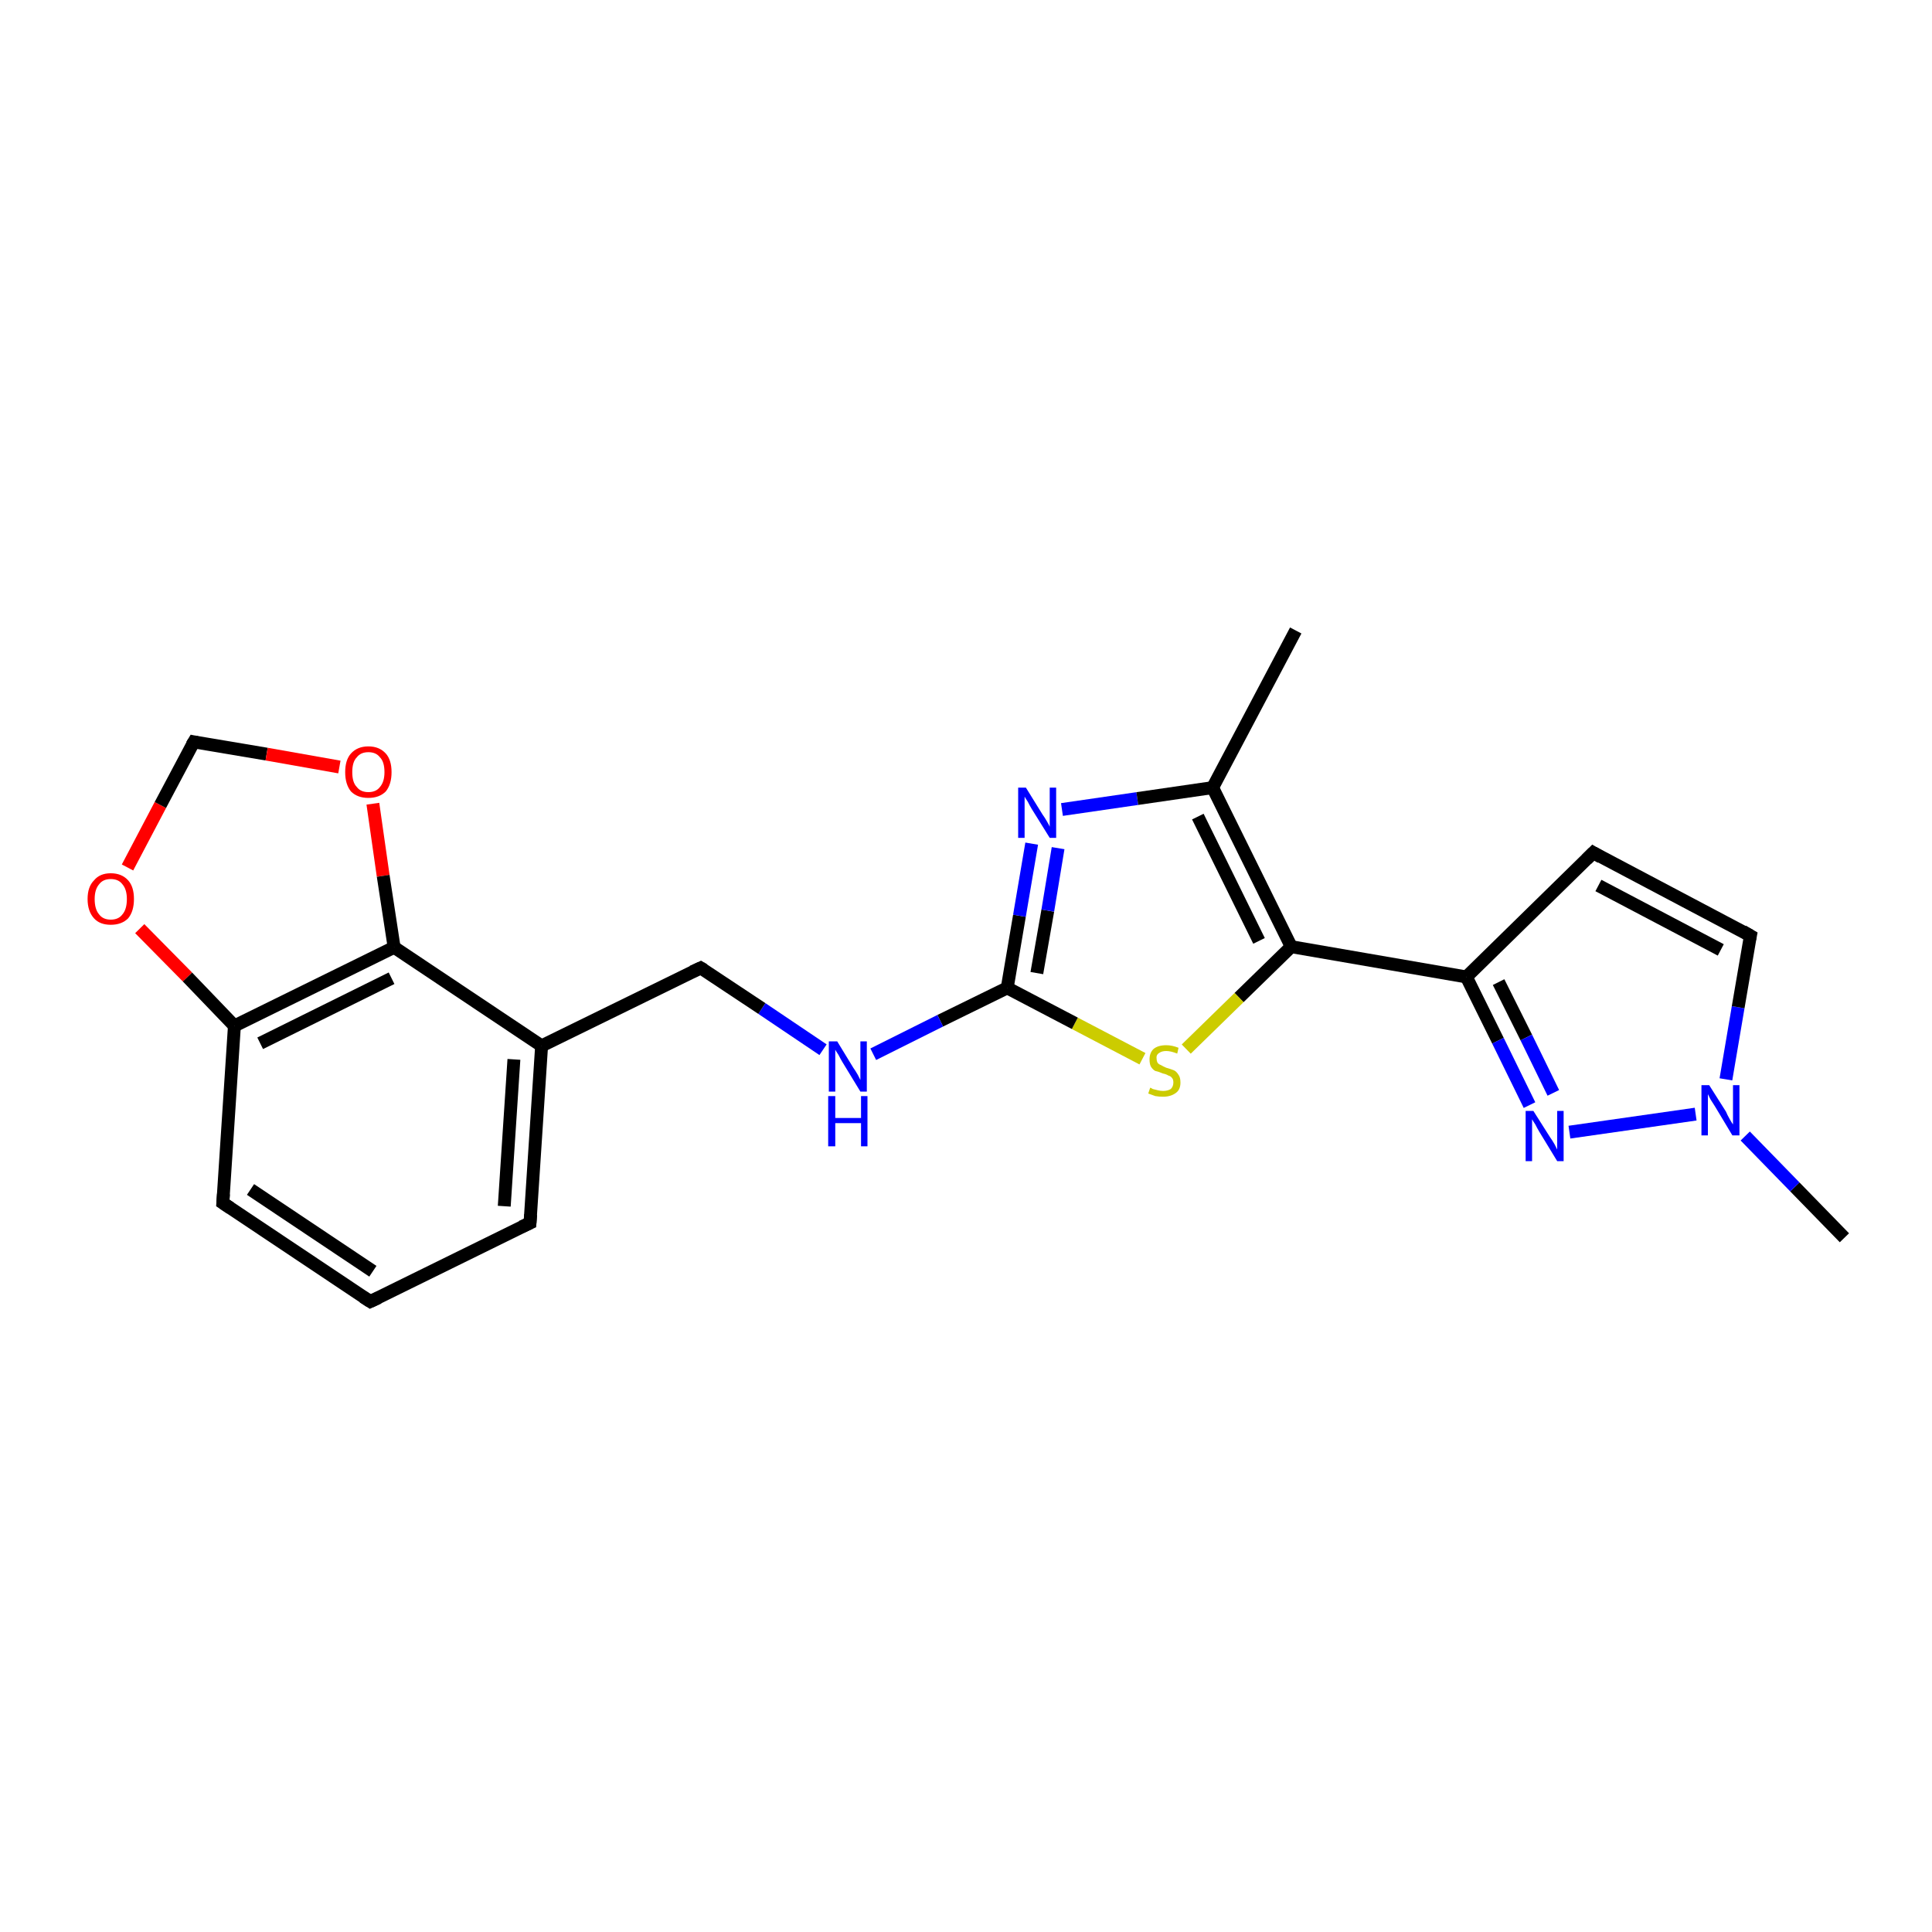 <?xml version='1.0' encoding='iso-8859-1'?>
<svg version='1.1' baseProfile='full'
              xmlns='http://www.w3.org/2000/svg'
                      xmlns:rdkit='http://www.rdkit.org/xml'
                      xmlns:xlink='http://www.w3.org/1999/xlink'
                  xml:space='preserve'
width='300px' height='300px' viewBox='0 0 300 300'>
<!-- END OF HEADER -->
<rect style='opacity:1.0;fill:#FFFFFF;stroke:none' width='300.0' height='300.0' x='0.0' y='0.0'> </rect>
<path class='bond-0 atom-0 atom-1' d='M 286.4,192.2 L 278.7,184.3' style='fill:none;fill-rule:evenodd;stroke:#000000;stroke-width:2.0px;stroke-linecap:butt;stroke-linejoin:miter;stroke-opacity:1' />
<path class='bond-0 atom-0 atom-1' d='M 278.7,184.3 L 271.0,176.4' style='fill:none;fill-rule:evenodd;stroke:#0000FF;stroke-width:2.0px;stroke-linecap:butt;stroke-linejoin:miter;stroke-opacity:1' />
<path class='bond-1 atom-1 atom-2' d='M 268.0,167.6 L 269.9,156.4' style='fill:none;fill-rule:evenodd;stroke:#0000FF;stroke-width:2.0px;stroke-linecap:butt;stroke-linejoin:miter;stroke-opacity:1' />
<path class='bond-1 atom-1 atom-2' d='M 269.9,156.4 L 271.8,145.3' style='fill:none;fill-rule:evenodd;stroke:#000000;stroke-width:2.0px;stroke-linecap:butt;stroke-linejoin:miter;stroke-opacity:1' />
<path class='bond-2 atom-2 atom-3' d='M 271.8,145.3 L 247.4,132.4' style='fill:none;fill-rule:evenodd;stroke:#000000;stroke-width:2.0px;stroke-linecap:butt;stroke-linejoin:miter;stroke-opacity:1' />
<path class='bond-2 atom-2 atom-3' d='M 267.2,147.5 L 248.2,137.5' style='fill:none;fill-rule:evenodd;stroke:#000000;stroke-width:2.0px;stroke-linecap:butt;stroke-linejoin:miter;stroke-opacity:1' />
<path class='bond-3 atom-3 atom-4' d='M 247.4,132.4 L 227.7,151.7' style='fill:none;fill-rule:evenodd;stroke:#000000;stroke-width:2.0px;stroke-linecap:butt;stroke-linejoin:miter;stroke-opacity:1' />
<path class='bond-4 atom-4 atom-5' d='M 227.7,151.7 L 232.6,161.6' style='fill:none;fill-rule:evenodd;stroke:#000000;stroke-width:2.0px;stroke-linecap:butt;stroke-linejoin:miter;stroke-opacity:1' />
<path class='bond-4 atom-4 atom-5' d='M 232.6,161.6 L 237.5,171.6' style='fill:none;fill-rule:evenodd;stroke:#0000FF;stroke-width:2.0px;stroke-linecap:butt;stroke-linejoin:miter;stroke-opacity:1' />
<path class='bond-4 atom-4 atom-5' d='M 232.7,152.5 L 237.0,161.1' style='fill:none;fill-rule:evenodd;stroke:#000000;stroke-width:2.0px;stroke-linecap:butt;stroke-linejoin:miter;stroke-opacity:1' />
<path class='bond-4 atom-4 atom-5' d='M 237.0,161.1 L 241.2,169.7' style='fill:none;fill-rule:evenodd;stroke:#0000FF;stroke-width:2.0px;stroke-linecap:butt;stroke-linejoin:miter;stroke-opacity:1' />
<path class='bond-5 atom-4 atom-6' d='M 227.7,151.7 L 200.5,147.0' style='fill:none;fill-rule:evenodd;stroke:#000000;stroke-width:2.0px;stroke-linecap:butt;stroke-linejoin:miter;stroke-opacity:1' />
<path class='bond-6 atom-6 atom-7' d='M 200.5,147.0 L 192.4,154.9' style='fill:none;fill-rule:evenodd;stroke:#000000;stroke-width:2.0px;stroke-linecap:butt;stroke-linejoin:miter;stroke-opacity:1' />
<path class='bond-6 atom-6 atom-7' d='M 192.4,154.9 L 184.2,162.9' style='fill:none;fill-rule:evenodd;stroke:#CCCC00;stroke-width:2.0px;stroke-linecap:butt;stroke-linejoin:miter;stroke-opacity:1' />
<path class='bond-7 atom-7 atom-8' d='M 177.4,164.4 L 166.9,158.9' style='fill:none;fill-rule:evenodd;stroke:#CCCC00;stroke-width:2.0px;stroke-linecap:butt;stroke-linejoin:miter;stroke-opacity:1' />
<path class='bond-7 atom-7 atom-8' d='M 166.9,158.9 L 156.4,153.4' style='fill:none;fill-rule:evenodd;stroke:#000000;stroke-width:2.0px;stroke-linecap:butt;stroke-linejoin:miter;stroke-opacity:1' />
<path class='bond-8 atom-8 atom-9' d='M 156.4,153.4 L 146.0,158.5' style='fill:none;fill-rule:evenodd;stroke:#000000;stroke-width:2.0px;stroke-linecap:butt;stroke-linejoin:miter;stroke-opacity:1' />
<path class='bond-8 atom-8 atom-9' d='M 146.0,158.5 L 135.6,163.7' style='fill:none;fill-rule:evenodd;stroke:#0000FF;stroke-width:2.0px;stroke-linecap:butt;stroke-linejoin:miter;stroke-opacity:1' />
<path class='bond-9 atom-9 atom-10' d='M 127.8,163.0 L 118.3,156.6' style='fill:none;fill-rule:evenodd;stroke:#0000FF;stroke-width:2.0px;stroke-linecap:butt;stroke-linejoin:miter;stroke-opacity:1' />
<path class='bond-9 atom-9 atom-10' d='M 118.3,156.6 L 108.8,150.3' style='fill:none;fill-rule:evenodd;stroke:#000000;stroke-width:2.0px;stroke-linecap:butt;stroke-linejoin:miter;stroke-opacity:1' />
<path class='bond-10 atom-10 atom-11' d='M 108.8,150.3 L 84.1,162.4' style='fill:none;fill-rule:evenodd;stroke:#000000;stroke-width:2.0px;stroke-linecap:butt;stroke-linejoin:miter;stroke-opacity:1' />
<path class='bond-11 atom-11 atom-12' d='M 84.1,162.4 L 82.3,189.9' style='fill:none;fill-rule:evenodd;stroke:#000000;stroke-width:2.0px;stroke-linecap:butt;stroke-linejoin:miter;stroke-opacity:1' />
<path class='bond-11 atom-11 atom-12' d='M 79.8,164.5 L 78.3,187.3' style='fill:none;fill-rule:evenodd;stroke:#000000;stroke-width:2.0px;stroke-linecap:butt;stroke-linejoin:miter;stroke-opacity:1' />
<path class='bond-12 atom-12 atom-13' d='M 82.3,189.9 L 57.5,202.1' style='fill:none;fill-rule:evenodd;stroke:#000000;stroke-width:2.0px;stroke-linecap:butt;stroke-linejoin:miter;stroke-opacity:1' />
<path class='bond-13 atom-13 atom-14' d='M 57.5,202.1 L 34.6,186.8' style='fill:none;fill-rule:evenodd;stroke:#000000;stroke-width:2.0px;stroke-linecap:butt;stroke-linejoin:miter;stroke-opacity:1' />
<path class='bond-13 atom-13 atom-14' d='M 57.9,197.4 L 38.9,184.7' style='fill:none;fill-rule:evenodd;stroke:#000000;stroke-width:2.0px;stroke-linecap:butt;stroke-linejoin:miter;stroke-opacity:1' />
<path class='bond-14 atom-14 atom-15' d='M 34.6,186.8 L 36.4,159.3' style='fill:none;fill-rule:evenodd;stroke:#000000;stroke-width:2.0px;stroke-linecap:butt;stroke-linejoin:miter;stroke-opacity:1' />
<path class='bond-15 atom-15 atom-16' d='M 36.4,159.3 L 29.1,151.7' style='fill:none;fill-rule:evenodd;stroke:#000000;stroke-width:2.0px;stroke-linecap:butt;stroke-linejoin:miter;stroke-opacity:1' />
<path class='bond-15 atom-15 atom-16' d='M 29.1,151.7 L 21.7,144.2' style='fill:none;fill-rule:evenodd;stroke:#FF0000;stroke-width:2.0px;stroke-linecap:butt;stroke-linejoin:miter;stroke-opacity:1' />
<path class='bond-16 atom-16 atom-17' d='M 19.8,134.7 L 24.9,125.0' style='fill:none;fill-rule:evenodd;stroke:#FF0000;stroke-width:2.0px;stroke-linecap:butt;stroke-linejoin:miter;stroke-opacity:1' />
<path class='bond-16 atom-16 atom-17' d='M 24.9,125.0 L 30.1,115.2' style='fill:none;fill-rule:evenodd;stroke:#000000;stroke-width:2.0px;stroke-linecap:butt;stroke-linejoin:miter;stroke-opacity:1' />
<path class='bond-17 atom-17 atom-18' d='M 30.1,115.2 L 41.4,117.1' style='fill:none;fill-rule:evenodd;stroke:#000000;stroke-width:2.0px;stroke-linecap:butt;stroke-linejoin:miter;stroke-opacity:1' />
<path class='bond-17 atom-17 atom-18' d='M 41.4,117.1 L 52.7,119.1' style='fill:none;fill-rule:evenodd;stroke:#FF0000;stroke-width:2.0px;stroke-linecap:butt;stroke-linejoin:miter;stroke-opacity:1' />
<path class='bond-18 atom-18 atom-19' d='M 57.9,124.8 L 59.5,136.0' style='fill:none;fill-rule:evenodd;stroke:#FF0000;stroke-width:2.0px;stroke-linecap:butt;stroke-linejoin:miter;stroke-opacity:1' />
<path class='bond-18 atom-18 atom-19' d='M 59.5,136.0 L 61.2,147.1' style='fill:none;fill-rule:evenodd;stroke:#000000;stroke-width:2.0px;stroke-linecap:butt;stroke-linejoin:miter;stroke-opacity:1' />
<path class='bond-19 atom-8 atom-20' d='M 156.4,153.4 L 158.3,142.2' style='fill:none;fill-rule:evenodd;stroke:#000000;stroke-width:2.0px;stroke-linecap:butt;stroke-linejoin:miter;stroke-opacity:1' />
<path class='bond-19 atom-8 atom-20' d='M 158.3,142.2 L 160.2,131.0' style='fill:none;fill-rule:evenodd;stroke:#0000FF;stroke-width:2.0px;stroke-linecap:butt;stroke-linejoin:miter;stroke-opacity:1' />
<path class='bond-19 atom-8 atom-20' d='M 161.0,151.1 L 162.7,141.4' style='fill:none;fill-rule:evenodd;stroke:#000000;stroke-width:2.0px;stroke-linecap:butt;stroke-linejoin:miter;stroke-opacity:1' />
<path class='bond-19 atom-8 atom-20' d='M 162.7,141.4 L 164.3,131.7' style='fill:none;fill-rule:evenodd;stroke:#0000FF;stroke-width:2.0px;stroke-linecap:butt;stroke-linejoin:miter;stroke-opacity:1' />
<path class='bond-20 atom-20 atom-21' d='M 164.9,125.7 L 176.6,124.0' style='fill:none;fill-rule:evenodd;stroke:#0000FF;stroke-width:2.0px;stroke-linecap:butt;stroke-linejoin:miter;stroke-opacity:1' />
<path class='bond-20 atom-20 atom-21' d='M 176.6,124.0 L 188.3,122.3' style='fill:none;fill-rule:evenodd;stroke:#000000;stroke-width:2.0px;stroke-linecap:butt;stroke-linejoin:miter;stroke-opacity:1' />
<path class='bond-21 atom-21 atom-22' d='M 188.3,122.3 L 201.2,97.9' style='fill:none;fill-rule:evenodd;stroke:#000000;stroke-width:2.0px;stroke-linecap:butt;stroke-linejoin:miter;stroke-opacity:1' />
<path class='bond-22 atom-5 atom-1' d='M 243.7,175.8 L 263.3,173.0' style='fill:none;fill-rule:evenodd;stroke:#0000FF;stroke-width:2.0px;stroke-linecap:butt;stroke-linejoin:miter;stroke-opacity:1' />
<path class='bond-23 atom-21 atom-6' d='M 188.3,122.3 L 200.5,147.0' style='fill:none;fill-rule:evenodd;stroke:#000000;stroke-width:2.0px;stroke-linecap:butt;stroke-linejoin:miter;stroke-opacity:1' />
<path class='bond-23 atom-21 atom-6' d='M 186.0,126.8 L 195.5,146.1' style='fill:none;fill-rule:evenodd;stroke:#000000;stroke-width:2.0px;stroke-linecap:butt;stroke-linejoin:miter;stroke-opacity:1' />
<path class='bond-24 atom-19 atom-11' d='M 61.2,147.1 L 84.1,162.4' style='fill:none;fill-rule:evenodd;stroke:#000000;stroke-width:2.0px;stroke-linecap:butt;stroke-linejoin:miter;stroke-opacity:1' />
<path class='bond-25 atom-19 atom-15' d='M 61.2,147.1 L 36.4,159.3' style='fill:none;fill-rule:evenodd;stroke:#000000;stroke-width:2.0px;stroke-linecap:butt;stroke-linejoin:miter;stroke-opacity:1' />
<path class='bond-25 atom-19 atom-15' d='M 60.8,151.9 L 40.4,162.0' style='fill:none;fill-rule:evenodd;stroke:#000000;stroke-width:2.0px;stroke-linecap:butt;stroke-linejoin:miter;stroke-opacity:1' />
<path d='M 271.7,145.8 L 271.8,145.3 L 270.6,144.6' style='fill:none;stroke:#000000;stroke-width:2.0px;stroke-linecap:butt;stroke-linejoin:miter;stroke-opacity:1;' />
<path d='M 248.6,133.1 L 247.4,132.4 L 246.4,133.4' style='fill:none;stroke:#000000;stroke-width:2.0px;stroke-linecap:butt;stroke-linejoin:miter;stroke-opacity:1;' />
<path d='M 109.3,150.6 L 108.8,150.3 L 107.5,150.9' style='fill:none;stroke:#000000;stroke-width:2.0px;stroke-linecap:butt;stroke-linejoin:miter;stroke-opacity:1;' />
<path d='M 82.4,188.6 L 82.3,189.9 L 81.0,190.5' style='fill:none;stroke:#000000;stroke-width:2.0px;stroke-linecap:butt;stroke-linejoin:miter;stroke-opacity:1;' />
<path d='M 58.8,201.5 L 57.5,202.1 L 56.4,201.4' style='fill:none;stroke:#000000;stroke-width:2.0px;stroke-linecap:butt;stroke-linejoin:miter;stroke-opacity:1;' />
<path d='M 35.8,187.6 L 34.6,186.8 L 34.7,185.4' style='fill:none;stroke:#000000;stroke-width:2.0px;stroke-linecap:butt;stroke-linejoin:miter;stroke-opacity:1;' />
<path d='M 29.8,115.7 L 30.1,115.2 L 30.6,115.3' style='fill:none;stroke:#000000;stroke-width:2.0px;stroke-linecap:butt;stroke-linejoin:miter;stroke-opacity:1;' />
<path class='atom-1' d='M 265.4 168.5
L 268.0 172.6
Q 268.2 173.1, 268.6 173.8
Q 269.0 174.5, 269.1 174.6
L 269.1 168.5
L 270.1 168.5
L 270.1 176.3
L 269.0 176.3
L 266.3 171.8
Q 266.0 171.3, 265.6 170.7
Q 265.3 170.1, 265.2 169.9
L 265.2 176.3
L 264.2 176.3
L 264.2 168.5
L 265.4 168.5
' fill='#0000FF'/>
<path class='atom-5' d='M 238.1 172.5
L 240.7 176.6
Q 241.0 177.0, 241.4 177.7
Q 241.8 178.5, 241.8 178.5
L 241.8 172.5
L 242.8 172.5
L 242.8 180.3
L 241.8 180.3
L 239.0 175.7
Q 238.7 175.2, 238.4 174.6
Q 238.0 174.0, 237.9 173.8
L 237.9 180.3
L 236.9 180.3
L 236.9 172.5
L 238.1 172.5
' fill='#0000FF'/>
<path class='atom-7' d='M 178.6 168.9
Q 178.7 168.9, 179.0 169.1
Q 179.4 169.2, 179.8 169.3
Q 180.2 169.4, 180.6 169.4
Q 181.3 169.4, 181.8 169.1
Q 182.2 168.7, 182.2 168.1
Q 182.2 167.6, 182.0 167.4
Q 181.8 167.1, 181.4 167.0
Q 181.1 166.8, 180.6 166.7
Q 179.9 166.4, 179.4 166.3
Q 179.0 166.1, 178.7 165.6
Q 178.5 165.2, 178.5 164.5
Q 178.5 163.5, 179.1 162.9
Q 179.8 162.3, 181.1 162.3
Q 182.0 162.3, 183.0 162.7
L 182.8 163.6
Q 181.8 163.2, 181.1 163.2
Q 180.4 163.2, 180.0 163.5
Q 179.5 163.8, 179.6 164.4
Q 179.6 164.8, 179.8 165.1
Q 180.0 165.3, 180.3 165.4
Q 180.6 165.6, 181.1 165.8
Q 181.8 166.0, 182.3 166.2
Q 182.7 166.4, 183.0 166.9
Q 183.3 167.3, 183.3 168.1
Q 183.3 169.2, 182.6 169.7
Q 181.8 170.3, 180.6 170.3
Q 180.0 170.3, 179.4 170.2
Q 178.9 170.0, 178.3 169.8
L 178.6 168.9
' fill='#CCCC00'/>
<path class='atom-9' d='M 130.0 161.7
L 132.5 165.8
Q 132.8 166.2, 133.2 166.9
Q 133.6 167.7, 133.6 167.7
L 133.6 161.7
L 134.6 161.7
L 134.6 169.5
L 133.6 169.5
L 130.8 164.9
Q 130.5 164.4, 130.2 163.8
Q 129.8 163.2, 129.7 163.0
L 129.7 169.5
L 128.7 169.5
L 128.7 161.7
L 130.0 161.7
' fill='#0000FF'/>
<path class='atom-9' d='M 128.6 170.2
L 129.7 170.2
L 129.7 173.6
L 133.7 173.6
L 133.7 170.2
L 134.7 170.2
L 134.7 178.0
L 133.7 178.0
L 133.7 174.4
L 129.7 174.4
L 129.7 178.0
L 128.6 178.0
L 128.6 170.2
' fill='#0000FF'/>
<path class='atom-16' d='M 13.6 139.6
Q 13.6 137.7, 14.6 136.7
Q 15.5 135.6, 17.2 135.6
Q 18.9 135.6, 19.9 136.7
Q 20.8 137.7, 20.8 139.6
Q 20.8 141.5, 19.9 142.6
Q 18.9 143.6, 17.2 143.6
Q 15.5 143.6, 14.6 142.6
Q 13.6 141.5, 13.6 139.6
M 17.2 142.8
Q 18.4 142.8, 19.0 142.0
Q 19.7 141.2, 19.7 139.6
Q 19.7 138.1, 19.0 137.3
Q 18.4 136.5, 17.2 136.5
Q 16.0 136.5, 15.4 137.3
Q 14.7 138.1, 14.7 139.6
Q 14.7 141.2, 15.4 142.0
Q 16.0 142.8, 17.2 142.8
' fill='#FF0000'/>
<path class='atom-18' d='M 53.6 119.9
Q 53.6 118.0, 54.5 117.0
Q 55.5 115.9, 57.2 115.9
Q 58.9 115.9, 59.9 117.0
Q 60.8 118.0, 60.8 119.9
Q 60.8 121.8, 59.9 122.9
Q 58.9 123.9, 57.2 123.9
Q 55.5 123.9, 54.5 122.9
Q 53.6 121.8, 53.6 119.9
M 57.2 123.0
Q 58.4 123.0, 59.0 122.2
Q 59.7 121.4, 59.7 119.9
Q 59.7 118.3, 59.0 117.6
Q 58.4 116.8, 57.2 116.8
Q 56.0 116.8, 55.4 117.6
Q 54.7 118.3, 54.7 119.9
Q 54.7 121.5, 55.4 122.2
Q 56.0 123.0, 57.2 123.0
' fill='#FF0000'/>
<path class='atom-20' d='M 159.3 122.3
L 161.9 126.5
Q 162.2 126.9, 162.6 127.6
Q 163.0 128.3, 163.0 128.4
L 163.0 122.3
L 164.0 122.3
L 164.0 130.1
L 163.0 130.1
L 160.2 125.6
Q 159.9 125.1, 159.6 124.5
Q 159.2 123.9, 159.1 123.7
L 159.1 130.1
L 158.1 130.1
L 158.1 122.3
L 159.3 122.3
' fill='#0000FF'/>
</svg>
